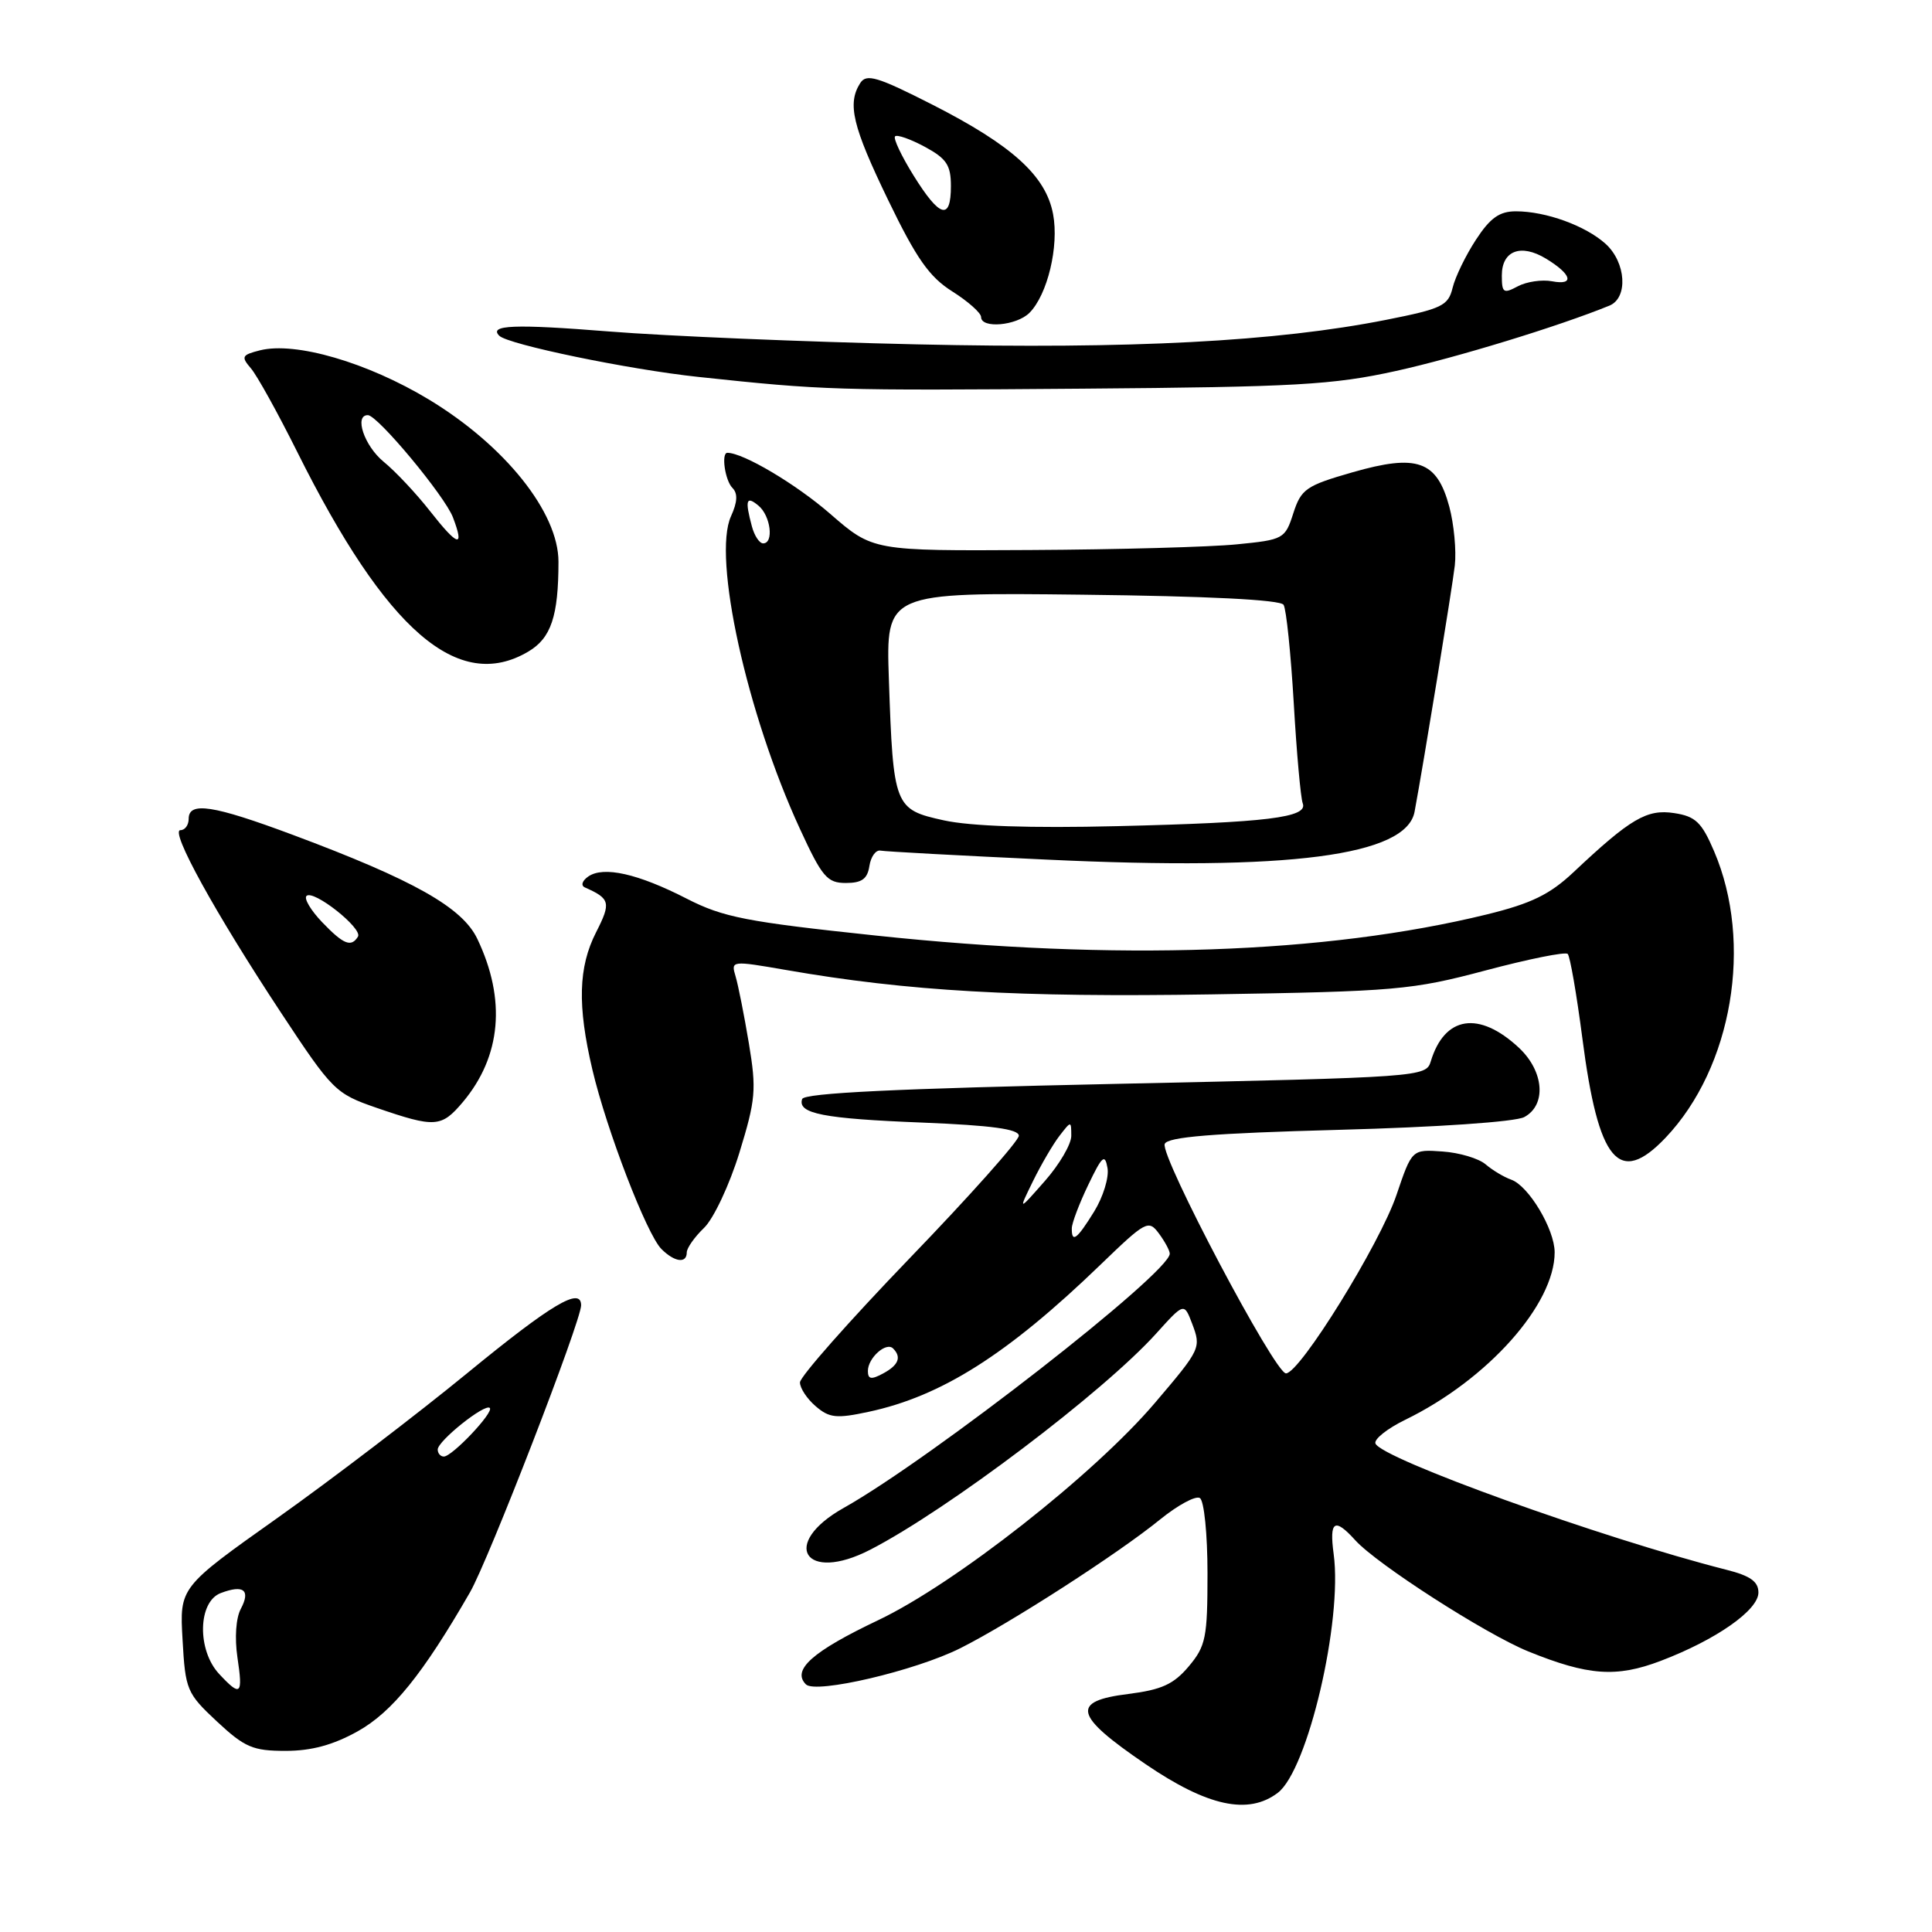 <?xml version="1.0" encoding="UTF-8" standalone="no"?>
<!DOCTYPE svg PUBLIC "-//W3C//DTD SVG 1.1//EN" "http://www.w3.org/Graphics/SVG/1.1/DTD/svg11.dtd" >
<svg xmlns="http://www.w3.org/2000/svg" xmlns:xlink="http://www.w3.org/1999/xlink" version="1.1" viewBox="0 0 256 256">
 <g >
 <path fill="currentColor"
d=" M 169.31 237.56 C 173.28 234.56 177.91 214.79 176.72 205.94 C 176.12 201.50 176.83 201.05 179.59 204.10 C 182.47 207.28 196.85 216.52 202.50 218.82 C 210.44 222.04 214.17 222.31 220.04 220.08 C 227.38 217.29 233.00 213.36 233.00 211.02 C 233.00 209.57 231.93 208.80 228.75 208.00 C 212.28 203.82 182.91 193.24 182.25 191.26 C 182.06 190.69 183.84 189.28 186.20 188.13 C 197.12 182.81 206.01 172.84 206.00 165.93 C 205.99 162.88 202.56 157.13 200.24 156.31 C 199.28 155.97 197.76 155.06 196.85 154.28 C 195.94 153.50 193.37 152.73 191.14 152.58 C 187.09 152.29 187.09 152.29 185.04 158.34 C 182.86 164.80 172.24 181.96 170.40 181.98 C 168.94 182.01 153.71 153.19 154.33 151.58 C 154.69 150.65 160.66 150.16 177.38 149.71 C 190.47 149.36 200.79 148.65 201.97 148.02 C 204.95 146.42 204.60 141.94 201.25 138.82 C 195.97 133.91 191.42 134.61 189.59 140.62 C 188.96 142.71 188.46 142.74 147.81 143.62 C 118.89 144.24 106.55 144.83 106.29 145.63 C 105.65 147.56 109.07 148.23 122.25 148.75 C 131.38 149.12 135.00 149.61 135.00 150.49 C 135.00 151.17 128.48 158.49 120.50 166.76 C 112.53 175.04 106.00 182.42 106.00 183.18 C 106.00 183.94 106.94 185.36 108.09 186.34 C 109.89 187.89 110.84 187.99 115.11 187.07 C 124.78 185.00 133.53 179.44 145.81 167.59 C 151.84 161.77 152.18 161.59 153.56 163.44 C 154.35 164.51 155.00 165.71 155.00 166.12 C 155.00 168.65 123.41 193.28 111.79 199.81 C 103.31 204.57 106.63 209.82 115.30 205.35 C 125.56 200.07 146.21 184.45 153.20 176.70 C 156.90 172.60 156.90 172.60 157.96 175.38 C 159.18 178.60 159.11 178.75 153.06 185.86 C 144.98 195.37 126.51 209.87 116.35 214.69 C 107.66 218.82 104.88 221.28 106.79 223.19 C 108.08 224.48 121.31 221.38 127.26 218.39 C 133.87 215.07 148.18 205.85 153.74 201.32 C 156.08 199.43 158.44 198.15 158.99 198.50 C 159.55 198.84 160.00 203.28 160.00 208.48 C 160.00 217.00 159.78 218.11 157.51 220.81 C 155.51 223.18 153.92 223.90 149.51 224.46 C 141.84 225.41 142.30 227.29 151.78 233.75 C 159.99 239.35 165.40 240.53 169.31 237.56 Z  M 47.41 229.40 C 51.98 226.84 56.03 221.83 62.27 211.00 C 64.72 206.76 77.00 175.04 77.00 172.96 C 77.00 170.46 73.09 172.79 61.90 181.96 C 55.21 187.44 43.90 196.07 36.77 201.13 C 23.79 210.33 23.79 210.33 24.19 217.27 C 24.56 223.93 24.75 224.37 28.75 228.11 C 32.43 231.54 33.51 232.00 37.84 232.00 C 41.27 232.00 44.15 231.22 47.41 229.40 Z  M 91.00 165.95 C 91.00 165.38 92.03 163.91 93.29 162.70 C 94.55 161.49 96.65 157.03 97.97 152.75 C 100.14 145.69 100.25 144.39 99.23 138.25 C 98.61 134.54 97.82 130.55 97.47 129.38 C 96.84 127.28 96.89 127.27 104.17 128.53 C 120.30 131.34 134.91 132.17 160.51 131.76 C 184.98 131.37 187.10 131.18 196.84 128.59 C 202.52 127.08 207.42 126.09 207.73 126.40 C 208.04 126.71 208.91 131.73 209.67 137.57 C 211.79 153.98 214.52 157.24 220.70 150.75 C 229.55 141.43 232.34 124.96 227.12 112.78 C 225.48 108.95 224.67 108.17 221.84 107.74 C 218.23 107.18 216.05 108.46 208.50 115.57 C 205.35 118.53 202.91 119.72 197.00 121.17 C 175.66 126.39 147.90 127.35 116.00 123.96 C 98.91 122.15 95.82 121.55 91.00 119.08 C 84.53 115.76 79.97 114.74 77.95 116.14 C 77.13 116.71 76.94 117.34 77.50 117.59 C 80.85 119.07 80.99 119.60 78.99 123.52 C 76.63 128.15 76.49 133.23 78.50 141.76 C 80.39 149.76 85.70 163.56 87.64 165.50 C 89.38 167.24 91.00 167.46 91.00 165.95 Z  M 61.33 146.03 C 66.42 139.97 67.09 132.45 63.25 124.41 C 61.27 120.24 54.83 116.61 38.79 110.62 C 28.23 106.68 25.00 106.18 25.00 108.50 C 25.00 109.33 24.51 110.00 23.91 110.00 C 22.47 110.00 28.48 120.92 37.23 134.18 C 44.06 144.53 44.45 144.91 49.89 146.79 C 57.66 149.46 58.48 149.40 61.33 146.03 Z  M 115.20 114.75 C 115.39 113.51 116.05 112.60 116.66 112.71 C 117.27 112.83 127.16 113.37 138.64 113.90 C 170.85 115.42 186.36 113.40 187.44 107.55 C 188.68 100.87 192.42 77.94 192.77 74.93 C 192.99 72.97 192.66 69.46 192.04 67.14 C 190.40 61.04 187.79 60.12 179.22 62.58 C 173.05 64.35 172.41 64.80 171.37 68.01 C 170.28 71.41 170.08 71.52 163.87 72.13 C 160.37 72.48 148.08 72.82 136.58 72.88 C 115.66 73.00 115.66 73.00 110.01 68.09 C 105.47 64.14 98.49 60.00 96.38 60.00 C 95.54 60.00 96.07 63.67 97.05 64.65 C 97.78 65.38 97.72 66.52 96.86 68.41 C 94.39 73.83 98.96 94.58 105.98 109.80 C 108.93 116.21 109.60 117.00 112.08 117.00 C 114.20 117.00 114.94 116.46 115.20 114.75 Z  M 70.00 86.34 C 73.02 84.56 74.00 81.64 74.00 74.43 C 74.00 67.91 66.92 59.04 56.83 52.94 C 48.70 48.03 39.15 45.24 34.45 46.42 C 32.04 47.03 31.92 47.26 33.24 48.80 C 34.05 49.73 36.81 54.72 39.39 59.89 C 51.21 83.60 60.73 91.82 70.00 86.34 Z  M 185.00 49.15 C 193.01 47.38 206.53 43.24 213.25 40.50 C 215.76 39.48 215.47 34.78 212.75 32.31 C 210.09 29.91 204.84 28.00 200.86 28.00 C 198.69 28.00 197.46 28.87 195.58 31.75 C 194.23 33.81 192.83 36.68 192.48 38.13 C 191.90 40.51 191.09 40.91 183.67 42.38 C 169.12 45.26 149.95 46.27 121.50 45.63 C 106.65 45.30 88.28 44.53 80.68 43.92 C 68.16 42.92 64.72 43.06 66.16 44.49 C 67.32 45.65 83.31 48.96 92.50 49.94 C 109.22 51.72 110.44 51.76 143.50 51.50 C 171.71 51.28 176.62 51.00 185.00 49.15 Z  M 136.40 41.46 C 138.80 39.06 140.34 32.64 139.54 28.38 C 138.59 23.30 134.15 19.27 123.53 13.86 C 116.25 10.16 114.81 9.73 113.99 11.00 C 112.24 13.73 112.95 16.72 117.69 26.52 C 121.43 34.26 123.14 36.70 126.19 38.62 C 128.28 39.94 130.00 41.47 130.00 42.01 C 130.00 43.57 134.69 43.16 136.40 41.46 Z  M 115.00 181.66 C 115.00 179.93 117.43 177.76 118.34 178.68 C 119.49 179.83 119.06 180.90 117.00 182.00 C 115.44 182.84 115.00 182.76 115.00 181.66 Z  M 142.02 162.75 C 142.03 162.06 143.01 159.47 144.20 157.00 C 146.04 153.16 146.41 152.83 146.75 154.77 C 146.97 156.01 146.17 158.60 144.99 160.52 C 142.70 164.23 141.99 164.76 142.02 162.75 Z  M 136.88 156.50 C 137.96 154.30 139.54 151.60 140.39 150.50 C 141.94 148.50 141.94 148.50 141.95 150.50 C 141.96 151.60 140.38 154.30 138.44 156.50 C 134.92 160.50 134.92 160.50 136.88 156.50 Z  M 29.04 221.81 C 26.09 218.65 26.22 212.23 29.25 211.09 C 32.28 209.94 33.23 210.69 31.91 213.18 C 31.26 214.39 31.08 217.03 31.46 219.61 C 32.21 224.60 31.90 224.88 29.04 221.81 Z  M 58.00 192.07 C 58.00 190.93 64.26 185.93 64.90 186.56 C 65.47 187.13 59.92 193.00 58.81 193.00 C 58.37 193.00 58.00 192.58 58.00 192.07 Z  M 42.67 122.18 C 41.19 120.63 40.26 119.07 40.61 118.72 C 41.51 117.82 48.10 123.03 47.43 124.11 C 46.53 125.56 45.52 125.15 42.67 122.18 Z  M 125.06 108.70 C 118.50 107.26 118.36 106.90 117.78 90.00 C 117.39 78.50 117.39 78.50 143.42 78.80 C 160.03 78.99 169.67 79.47 170.08 80.14 C 170.44 80.71 171.04 86.58 171.43 93.18 C 171.81 99.78 172.35 105.75 172.62 106.45 C 173.34 108.33 167.92 108.99 148.00 109.47 C 136.57 109.75 128.61 109.48 125.06 108.70 Z  M 99.63 69.75 C 98.69 66.25 98.88 65.65 100.50 67.00 C 102.12 68.34 102.57 72.00 101.12 72.00 C 100.63 72.00 99.96 70.99 99.63 69.75 Z  M 57.00 67.75 C 55.17 65.41 52.39 62.45 50.83 61.18 C 48.27 59.08 46.89 54.98 48.75 55.01 C 50.05 55.03 58.95 65.73 60.02 68.56 C 61.59 72.68 60.68 72.44 57.00 67.75 Z  M 199.00 36.50 C 199.00 33.21 201.52 32.25 204.85 34.27 C 208.28 36.35 208.68 37.85 205.65 37.27 C 204.32 37.02 202.27 37.32 201.11 37.94 C 199.22 38.95 199.00 38.81 199.00 36.50 Z  M 121.06 23.27 C 119.44 20.67 118.34 18.33 118.60 18.07 C 118.86 17.80 120.64 18.43 122.54 19.45 C 125.42 21.01 126.00 21.87 126.00 24.66 C 126.00 29.26 124.53 28.85 121.06 23.27 Z "/>
</g>
</svg>